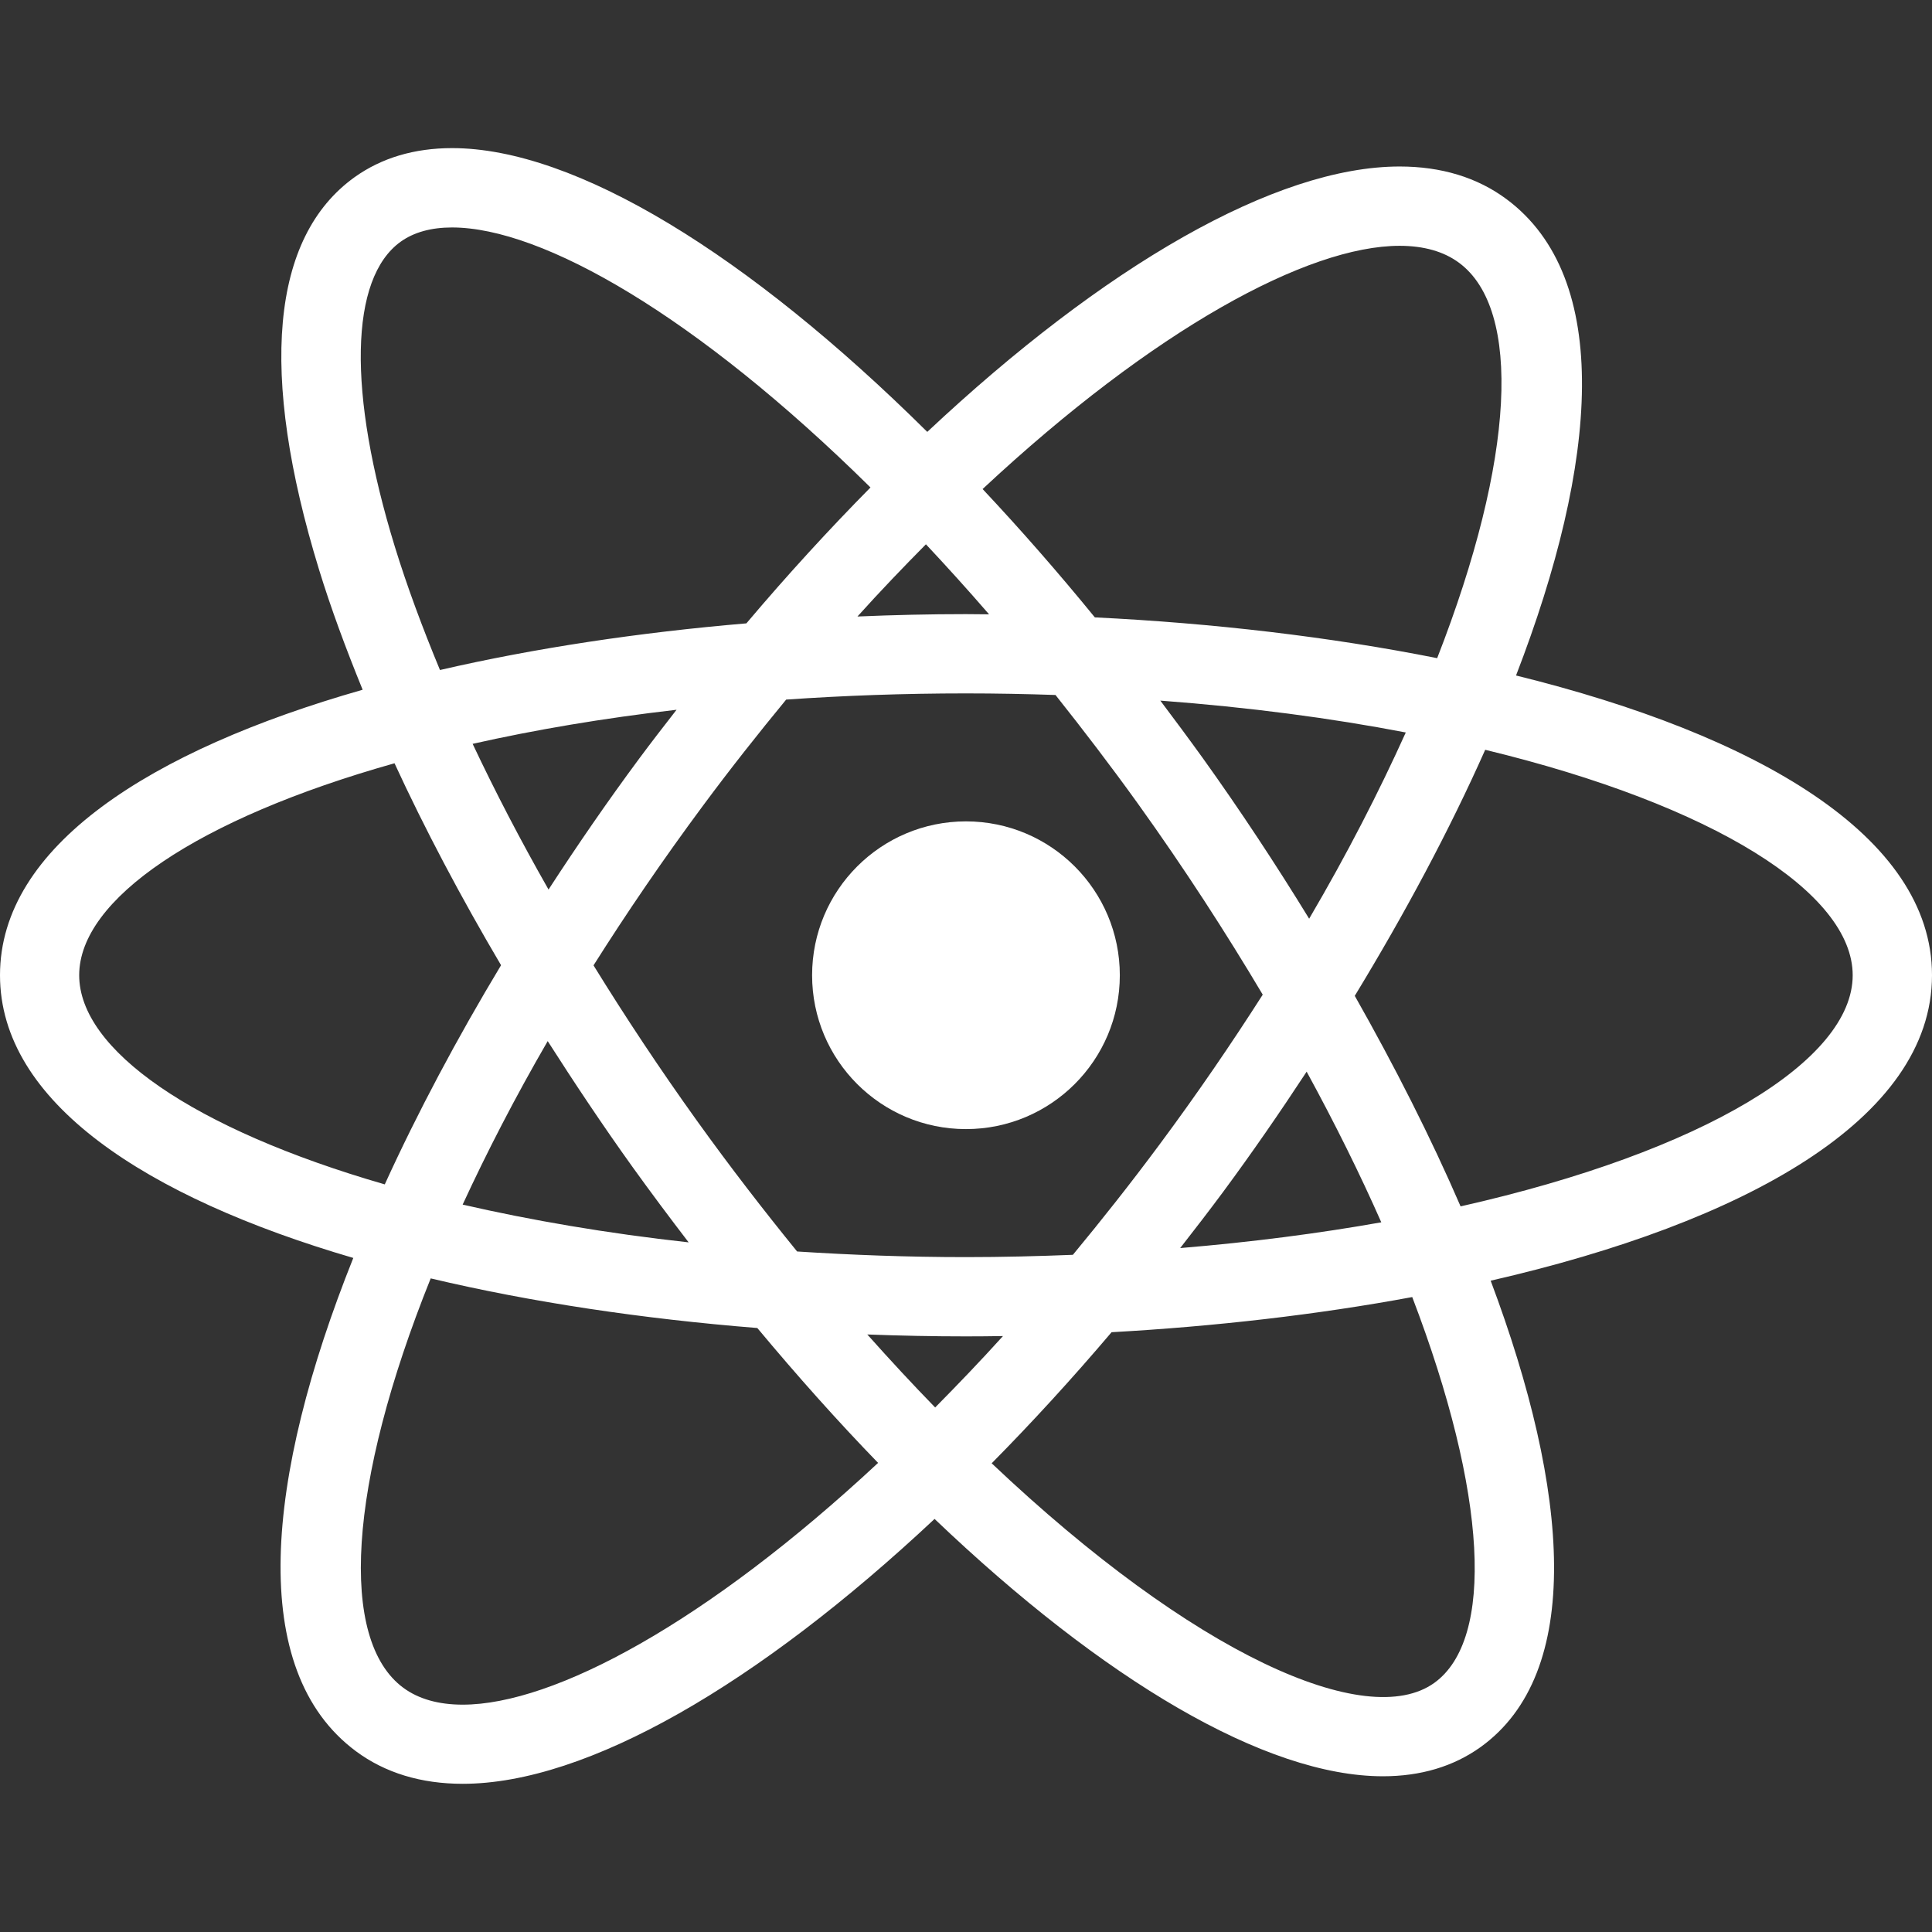 <?xml version="1.0"?>
<svg xmlns="http://www.w3.org/2000/svg" xmlns:xlink="http://www.w3.org/1999/xlink" xmlns:svgjs="http://svgjs.com/svgjs" version="1.1" width="512" height="512" x="0" y="0" viewBox="0 0 48.746 48.746" style="enable-background:new 0 0 512 512" xml:space="preserve" class=""><rect x="0" y="0" width="48.746" height="48.746" fill="#333333" stroke="none"/><g>
<g xmlns="http://www.w3.org/2000/svg">
	<g>
		<path d="M48.746,24.605c0-3.513-4.426-6.065-10.495-7.562c2.078-5.377,2.44-10.031-0.244-12.021    c-0.735-0.545-1.642-0.821-2.692-0.821c-3.135,0-7.463,2.515-11.919,6.696c-4.505-4.464-8.874-7.16-11.989-7.16    c-0.953,0-1.78,0.247-2.461,0.734c-2.11,1.514-2.42,4.939-0.895,9.905c0.299,0.974,0.676,1.99,1.099,3.027    C3.785,18.933,0,21.358,0,24.605c0,3.199,3.675,5.601,8.914,7.134c-2.223,5.557-2.687,10.405,0.069,12.448    c0.736,0.545,1.642,0.82,2.692,0.82c3.133,0,7.454-2.51,11.905-6.683c4.264,4.069,8.354,6.493,11.312,6.493    c0.953,0,1.78-0.247,2.461-0.734c2.605-1.869,2.262-6.434,0.258-11.77C44.004,30.848,48.746,28.242,48.746,24.605z M35.314,6.202    c0.611,0,1.117,0.144,1.5,0.429c1.588,1.176,1.412,4.945-0.553,9.975c-2.707-0.539-5.656-0.884-8.637-1.029    c-0.938-1.15-1.885-2.229-2.832-3.238C29.123,8.297,33,6.202,35.314,6.202z M15.955,29.438c0.468,0.651,0.942,1.285,1.42,1.908    c-2.074-0.229-3.982-0.558-5.702-0.953c0.609-1.318,1.317-2.695,2.146-4.125C14.495,27.326,15.202,28.387,15.955,29.438z     M11.925,18.768c1.568-0.353,3.287-0.646,5.145-0.86c-0.317,0.408-0.634,0.816-0.946,1.237c-0.794,1.072-1.556,2.178-2.284,3.299    C13.131,21.199,12.492,19.97,11.925,18.768z M14.975,24.357c0.83-1.314,1.747-2.66,2.756-4.021c0.7-0.945,1.403-1.832,2.105-2.685    c1.45-0.1,2.962-0.156,4.535-0.156c0.769,0,1.52,0.015,2.26,0.04c0.694,0.874,1.391,1.783,2.086,2.751    c1.176,1.64,2.213,3.246,3.143,4.81c-0.791,1.238-1.654,2.502-2.604,3.781c-0.727,0.98-1.457,1.902-2.186,2.783    c-0.881,0.035-1.777,0.058-2.699,0.058c-1.475,0-2.891-0.054-4.259-0.142c-0.843-1.037-1.688-2.129-2.532-3.305    C16.649,26.973,15.78,25.662,14.975,24.357z M30.864,30.068c0.729-0.986,1.43-2.002,2.104-3.029    c0.719,1.318,1.348,2.588,1.883,3.801c-1.571,0.279-3.269,0.5-5.074,0.65C30.141,31.023,30.505,30.553,30.864,30.068z     M30.342,19.12c-0.354-0.491-0.71-0.97-1.066-1.443c2.234,0.167,4.312,0.442,6.193,0.804c-0.674,1.492-1.478,3.063-2.438,4.699    C32.186,21.801,31.286,20.437,30.342,19.12z M24.955,15.5c-0.194-0.002-0.389-0.005-0.583-0.005c-0.91,0-1.825,0.021-2.738,0.06    c0.581-0.645,1.156-1.244,1.728-1.822C23.888,14.294,24.419,14.881,24.955,15.5z M10.11,6.098    c0.333-0.238,0.769-0.359,1.295-0.359c2.281,0,6.181,2.238,10.558,6.56c-1.048,1.062-2.096,2.204-3.131,3.429    c-2.703,0.229-5.333,0.623-7.731,1.177c-0.444-1.07-0.832-2.114-1.139-3.112C8.765,9.898,8.821,7.022,10.11,6.098z M1.998,24.605    c0-1.911,2.974-3.944,7.956-5.347c0.766,1.66,1.668,3.367,2.688,5.095c-1.112,1.848-2.104,3.711-2.934,5.53    C4.873,28.486,1.998,26.486,1.998,24.605z M11.674,43.01c-0.612,0-1.118-0.144-1.501-0.428c-1.624-1.204-1.4-5.123,0.694-10.327    c2.542,0.603,5.353,1.021,8.241,1.252c1.012,1.214,2.03,2.354,3.047,3.403C17.842,40.928,13.981,43.01,11.674,43.01z     M21.883,33.67c0.83,0.031,1.661,0.048,2.488,0.048c0.312,0,0.623-0.003,0.935-0.008c-0.575,0.636-1.145,1.229-1.711,1.802    C23.03,34.932,22.459,34.316,21.883,33.67z M36.188,42.461c-1.7,1.221-6.061-0.703-11.167-5.541    c1.013-1.025,2.023-2.127,3.025-3.307c2.607-0.146,5.184-0.441,7.586-0.887C37.532,37.695,37.711,41.367,36.188,42.461z     M36.852,30.438c-0.75-1.735-1.658-3.525-2.67-5.312c1.262-2.073,2.387-4.175,3.291-6.208c5.771,1.396,9.272,3.614,9.272,5.688    C46.746,26.754,42.99,29.053,36.852,30.438z" fill="#ffffff" data-original="#000000" style="" class=""/>
		<circle cx="24.372" cy="24.606" r="3.882" fill="#ffffff" data-original="#000000" style="" class=""/>
	</g>
</g>
<g xmlns="http://www.w3.org/2000/svg">
</g>
<g xmlns="http://www.w3.org/2000/svg">
</g>
<g xmlns="http://www.w3.org/2000/svg">
</g>
<g xmlns="http://www.w3.org/2000/svg">
</g>
<g xmlns="http://www.w3.org/2000/svg">
</g>
<g xmlns="http://www.w3.org/2000/svg">
</g>
<g xmlns="http://www.w3.org/2000/svg">
</g>
<g xmlns="http://www.w3.org/2000/svg">
</g>
<g xmlns="http://www.w3.org/2000/svg">
</g>
<g xmlns="http://www.w3.org/2000/svg">
</g>
<g xmlns="http://www.w3.org/2000/svg">
</g>
<g xmlns="http://www.w3.org/2000/svg">
</g>
<g xmlns="http://www.w3.org/2000/svg">
</g>
<g xmlns="http://www.w3.org/2000/svg">
</g>
<g xmlns="http://www.w3.org/2000/svg">
</g>
</g></svg>
